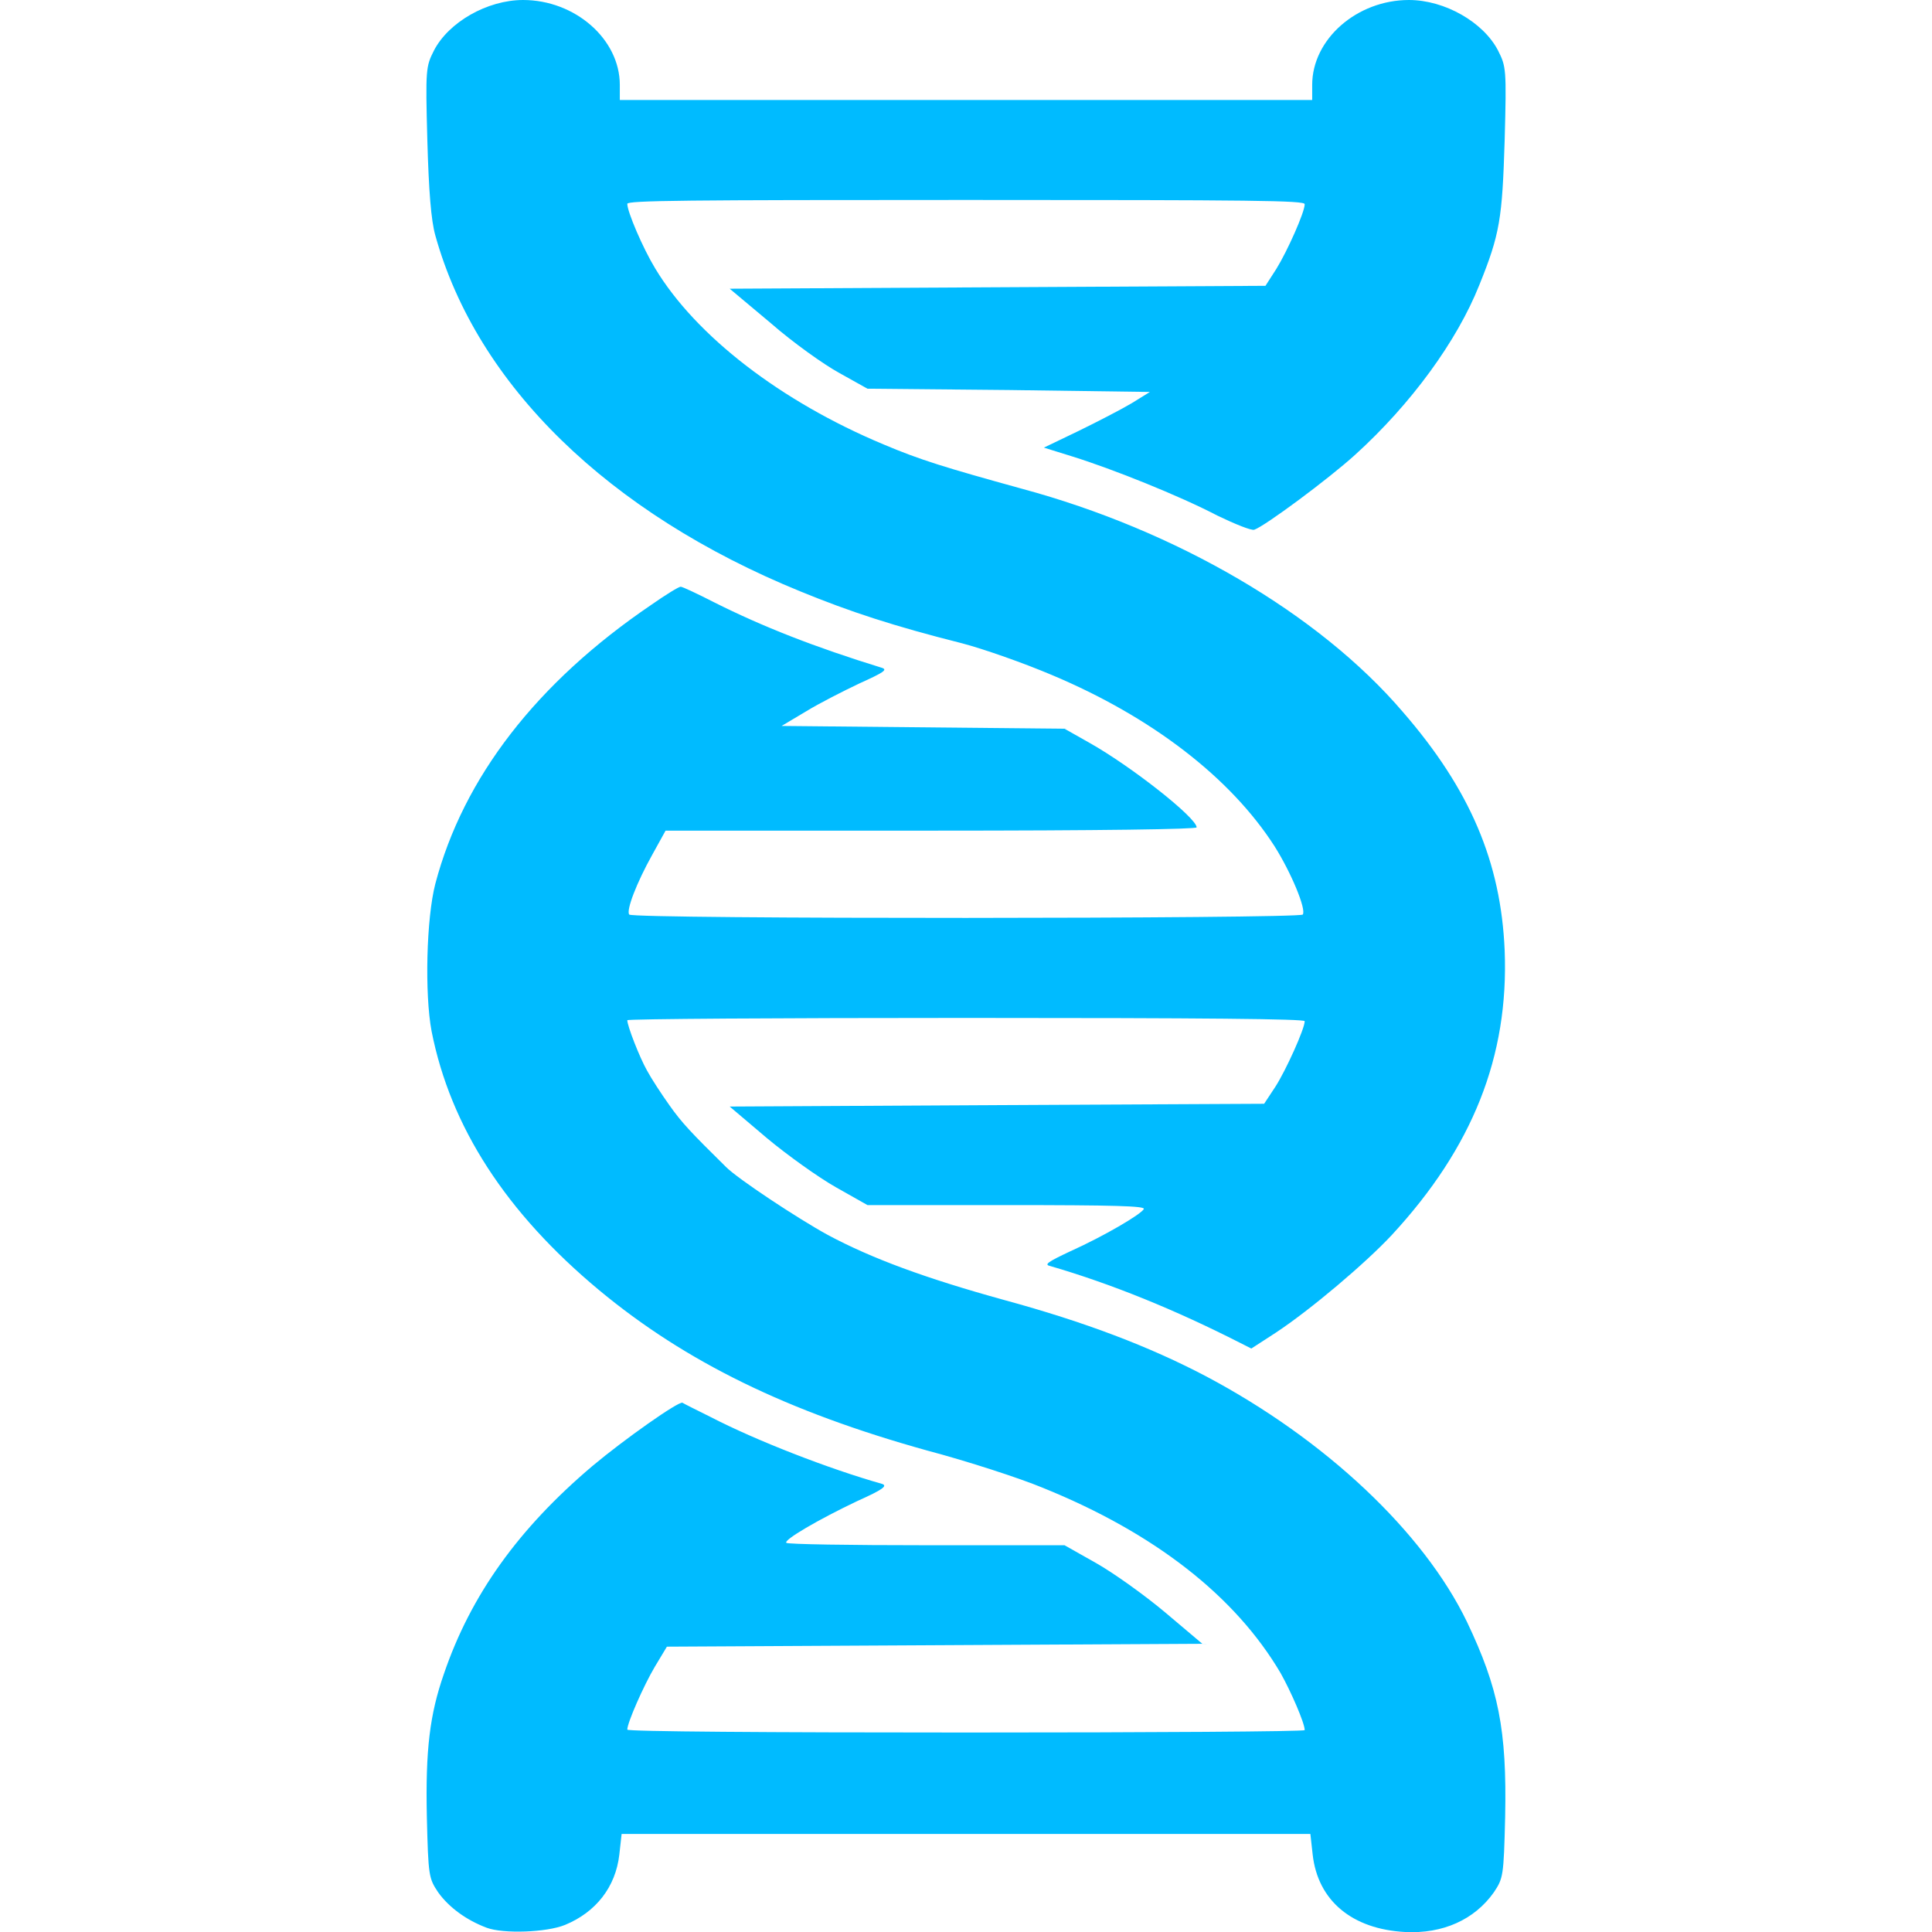 
<svg xmlns="http://www.w3.org/2000/svg" xmlns:xlink="http://www.w3.org/1999/xlink" width="16px" height="16px" viewBox="0 0 16 16" version="1.1">
<g id="surface1">
<path style=" stroke:none;fill-rule:nonzero;fill:#00bbff;fill-opacity:1;" d="M 4.031 15.965 C 3.863 15.902 3.719 15.797 3.629 15.672 C 3.551 15.555 3.547 15.539 3.535 15.047 C 3.523 14.492 3.559 14.199 3.676 13.863 C 3.898 13.211 4.293 12.66 4.906 12.141 C 5.172 11.918 5.621 11.602 5.652 11.617 C 5.664 11.625 5.766 11.676 5.883 11.734 C 6.262 11.93 6.863 12.164 7.305 12.289 C 7.352 12.305 7.312 12.336 7.102 12.43 C 6.773 12.586 6.488 12.754 6.512 12.777 C 6.52 12.789 7.039 12.797 7.672 12.797 L 8.816 12.797 L 9.078 12.945 C 9.223 13.027 9.48 13.211 9.648 13.352 L 9.957 13.613 L 7.738 13.625 L 5.523 13.637 L 5.422 13.805 C 5.332 13.957 5.195 14.266 5.195 14.324 C 5.195 14.34 6.371 14.348 8 14.348 C 9.543 14.348 10.805 14.34 10.805 14.328 C 10.805 14.27 10.691 14.008 10.605 13.855 C 10.23 13.219 9.562 12.695 8.633 12.32 C 8.445 12.242 8.016 12.102 7.676 12.012 C 6.523 11.691 5.68 11.281 4.961 10.684 C 4.191 10.043 3.73 9.332 3.574 8.539 C 3.516 8.23 3.531 7.605 3.605 7.32 C 3.836 6.441 4.445 5.652 5.395 5.008 C 5.512 4.926 5.621 4.859 5.637 4.859 C 5.652 4.859 5.777 4.918 5.914 4.988 C 6.312 5.188 6.746 5.359 7.305 5.531 C 7.352 5.547 7.316 5.57 7.117 5.66 C 6.984 5.723 6.785 5.824 6.676 5.891 L 6.473 6.012 L 8.816 6.035 L 9.023 6.152 C 9.371 6.348 9.91 6.773 9.91 6.852 C 9.91 6.867 9.141 6.879 7.711 6.879 L 5.512 6.879 L 5.402 7.078 C 5.273 7.309 5.184 7.539 5.211 7.574 C 5.238 7.613 10.762 7.609 10.789 7.574 C 10.82 7.531 10.691 7.223 10.555 7.008 C 10.191 6.441 9.539 5.938 8.711 5.59 C 8.48 5.492 8.148 5.375 7.969 5.328 C 7.398 5.184 7.039 5.066 6.629 4.898 C 5.039 4.25 3.949 3.188 3.605 1.949 C 3.57 1.824 3.551 1.586 3.539 1.16 C 3.523 0.57 3.527 0.551 3.594 0.418 C 3.715 0.184 4.035 0 4.332 0 C 4.762 0 5.133 0.324 5.133 0.703 L 5.133 0.828 L 10.867 0.828 L 10.867 0.703 C 10.867 0.324 11.238 0 11.668 0 C 11.965 0 12.285 0.184 12.406 0.418 C 12.473 0.551 12.477 0.57 12.461 1.16 C 12.441 1.812 12.422 1.938 12.25 2.363 C 12.066 2.824 11.688 3.344 11.223 3.766 C 11.004 3.965 10.473 4.359 10.387 4.387 C 10.363 4.395 10.227 4.34 10.082 4.27 C 9.766 4.105 9.211 3.883 8.883 3.781 L 8.645 3.707 L 8.93 3.57 C 9.09 3.492 9.285 3.391 9.371 3.34 L 9.523 3.246 L 8.355 3.23 L 7.184 3.219 L 6.953 3.09 C 6.824 3.02 6.566 2.836 6.383 2.676 L 6.043 2.391 L 10.48 2.367 L 10.57 2.227 C 10.66 2.082 10.805 1.758 10.805 1.691 C 10.805 1.66 10.387 1.656 8 1.656 C 5.684 1.656 5.195 1.66 5.195 1.688 C 5.195 1.754 5.324 2.055 5.426 2.223 C 5.762 2.781 6.465 3.324 7.316 3.68 C 7.621 3.809 7.824 3.871 8.461 4.047 C 9.738 4.391 10.922 5.082 11.617 5.895 C 12.176 6.539 12.43 7.141 12.461 7.871 C 12.496 8.75 12.195 9.504 11.527 10.227 C 11.309 10.461 10.852 10.848 10.562 11.039 L 10.363 11.168 L 10.27 11.121 C 9.734 10.848 9.207 10.633 8.695 10.484 C 8.645 10.473 8.68 10.449 8.863 10.363 C 9.141 10.238 9.453 10.055 9.473 10.012 C 9.48 9.988 9.242 9.98 8.336 9.98 L 7.184 9.98 L 6.922 9.832 C 6.777 9.75 6.52 9.566 6.352 9.426 L 6.043 9.164 L 8.258 9.152 L 10.469 9.141 L 10.562 9 C 10.648 8.867 10.805 8.52 10.805 8.457 C 10.805 8.438 9.977 8.43 8 8.43 C 6.457 8.43 5.195 8.438 5.195 8.449 C 5.195 8.496 5.297 8.758 5.359 8.867 C 5.395 8.934 5.477 9.059 5.543 9.152 C 5.648 9.301 5.727 9.383 6.012 9.664 C 6.109 9.762 6.605 10.09 6.855 10.227 C 7.219 10.422 7.664 10.586 8.316 10.766 C 8.988 10.949 9.52 11.152 9.988 11.398 C 10.977 11.922 11.789 12.688 12.148 13.43 C 12.41 13.98 12.48 14.324 12.465 15.047 C 12.453 15.539 12.449 15.555 12.371 15.672 C 12.211 15.898 11.949 16.016 11.637 16 C 11.199 15.977 10.914 15.742 10.871 15.359 L 10.852 15.188 L 5.148 15.188 L 5.129 15.359 C 5.098 15.629 4.934 15.836 4.68 15.941 C 4.527 16.004 4.168 16.016 4.031 15.965 Z M 4.031 15.965 "/>
</g>
</svg>
